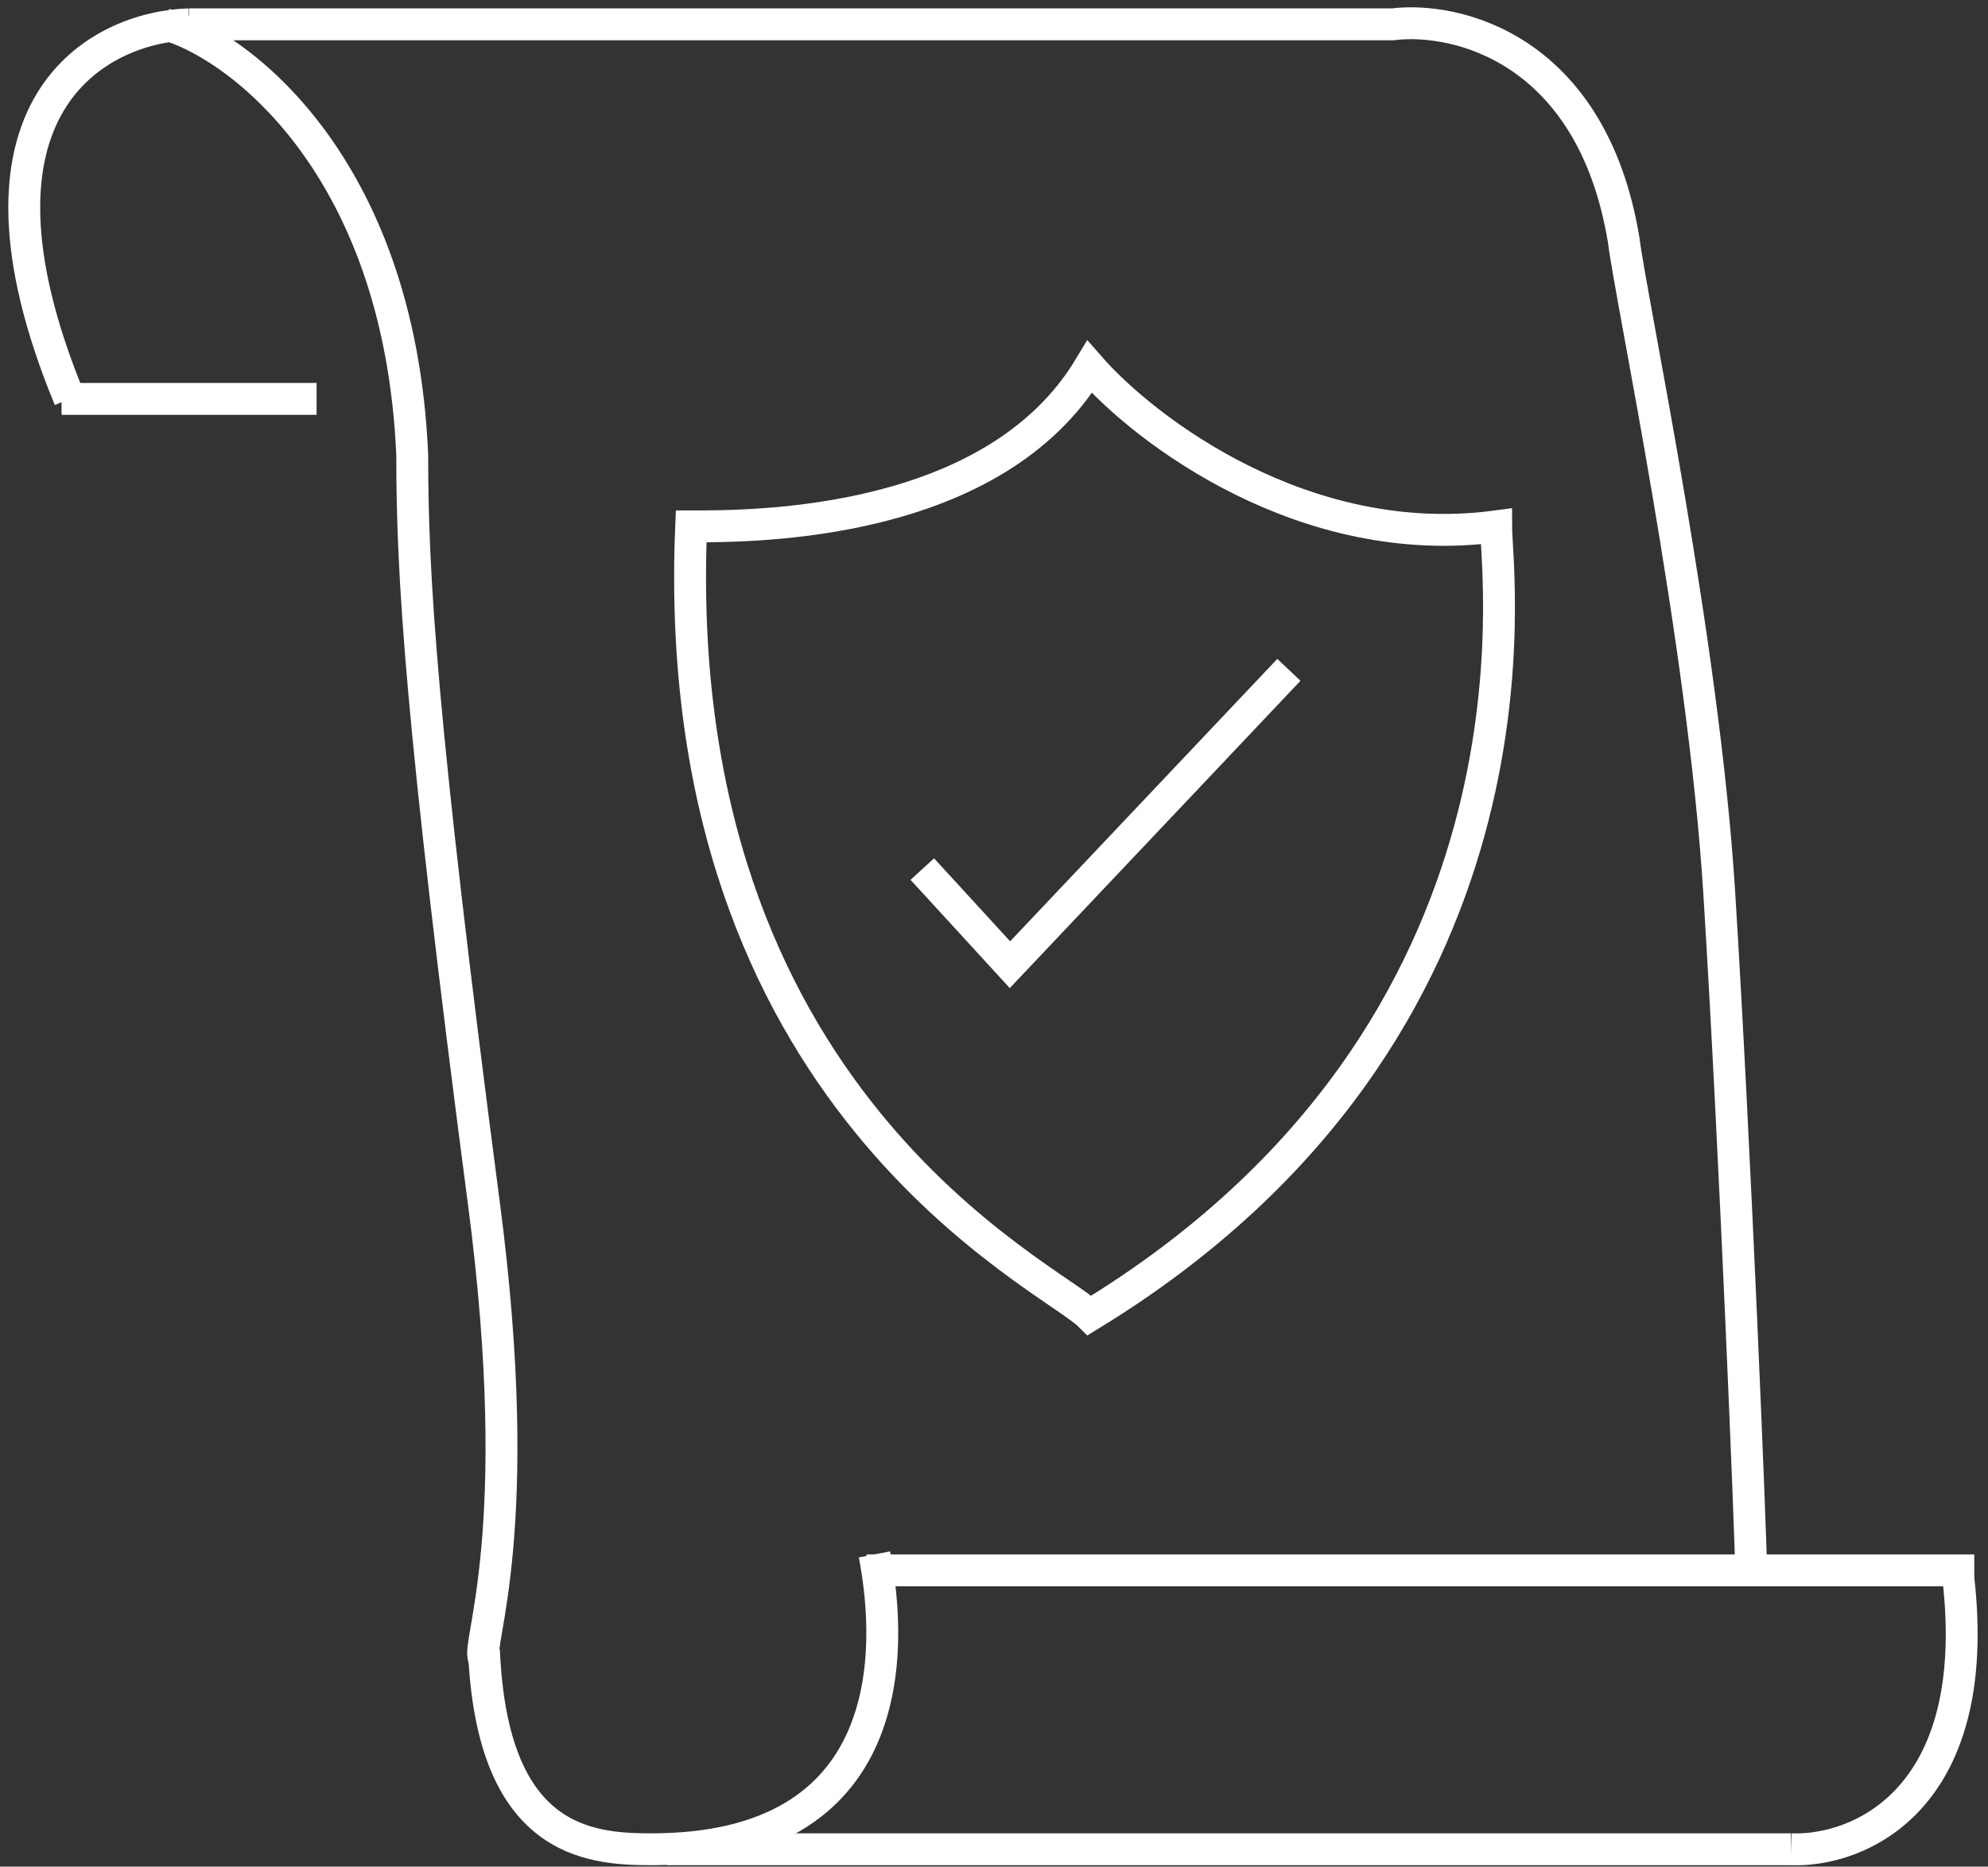<svg width="164" height="154" viewBox="0 0 164 154" fill="none" xmlns="http://www.w3.org/2000/svg">
<rect x="0" y="0" width="164" height="154" fill="#333333" stroke="none"/>
<path d="M76.084 71.699L83.316 79.588L106.327 55.262" stroke="white" stroke-width="2.63"/>
<path d="M123.421 43.428C107.642 45.532 94.493 35.538 89.89 30.279C82.001 43.428 62.277 43.428 57.017 43.428C55.045 90.765 86.603 105.229 89.89 108.517C128.681 84.848 123.421 47.373 123.421 43.428Z" stroke="white" stroke-width="2.63"/>
<path d="M15.597 2.008H114.874C120.133 1.351 131.31 3.981 133.94 19.76C134.598 25.02 140.515 52.632 141.83 73.671C143.145 94.71 144.46 127.583 144.46 129.555" stroke="white" stroke-width="2.63"/>
<path d="M71.481 129.555H162.869" stroke="white" stroke-width="2.63"/>
<path d="M55.045 152.566H147.747" stroke="white" stroke-width="2.63"/>
<path d="M147.747 152.566C153.226 152.786 163.658 148.622 161.554 130.213" stroke="white" stroke-width="2.63"/>
<path d="M72.139 128.24C73.673 136.13 74.111 152.566 53.73 152.566C48.47 152.566 40.581 151.909 39.923 136.13" stroke="white" stroke-width="2.63"/>
<path d="M13.625 2.008C19.323 3.542 32.954 13.316 34.006 37.511C34.006 47.373 34.664 59.207 39.923 99.312C43.486 126.475 39.266 135.692 39.923 136.787" stroke="white" stroke-width="2.63"/>
<path d="M15.597 2.008C8.146 2.227 -4.258 8.714 5.735 32.908" stroke="white" stroke-width="2.63"/>
<path d="M26.117 32.909H5.078" stroke="white" stroke-width="2.63"/>
</svg>
